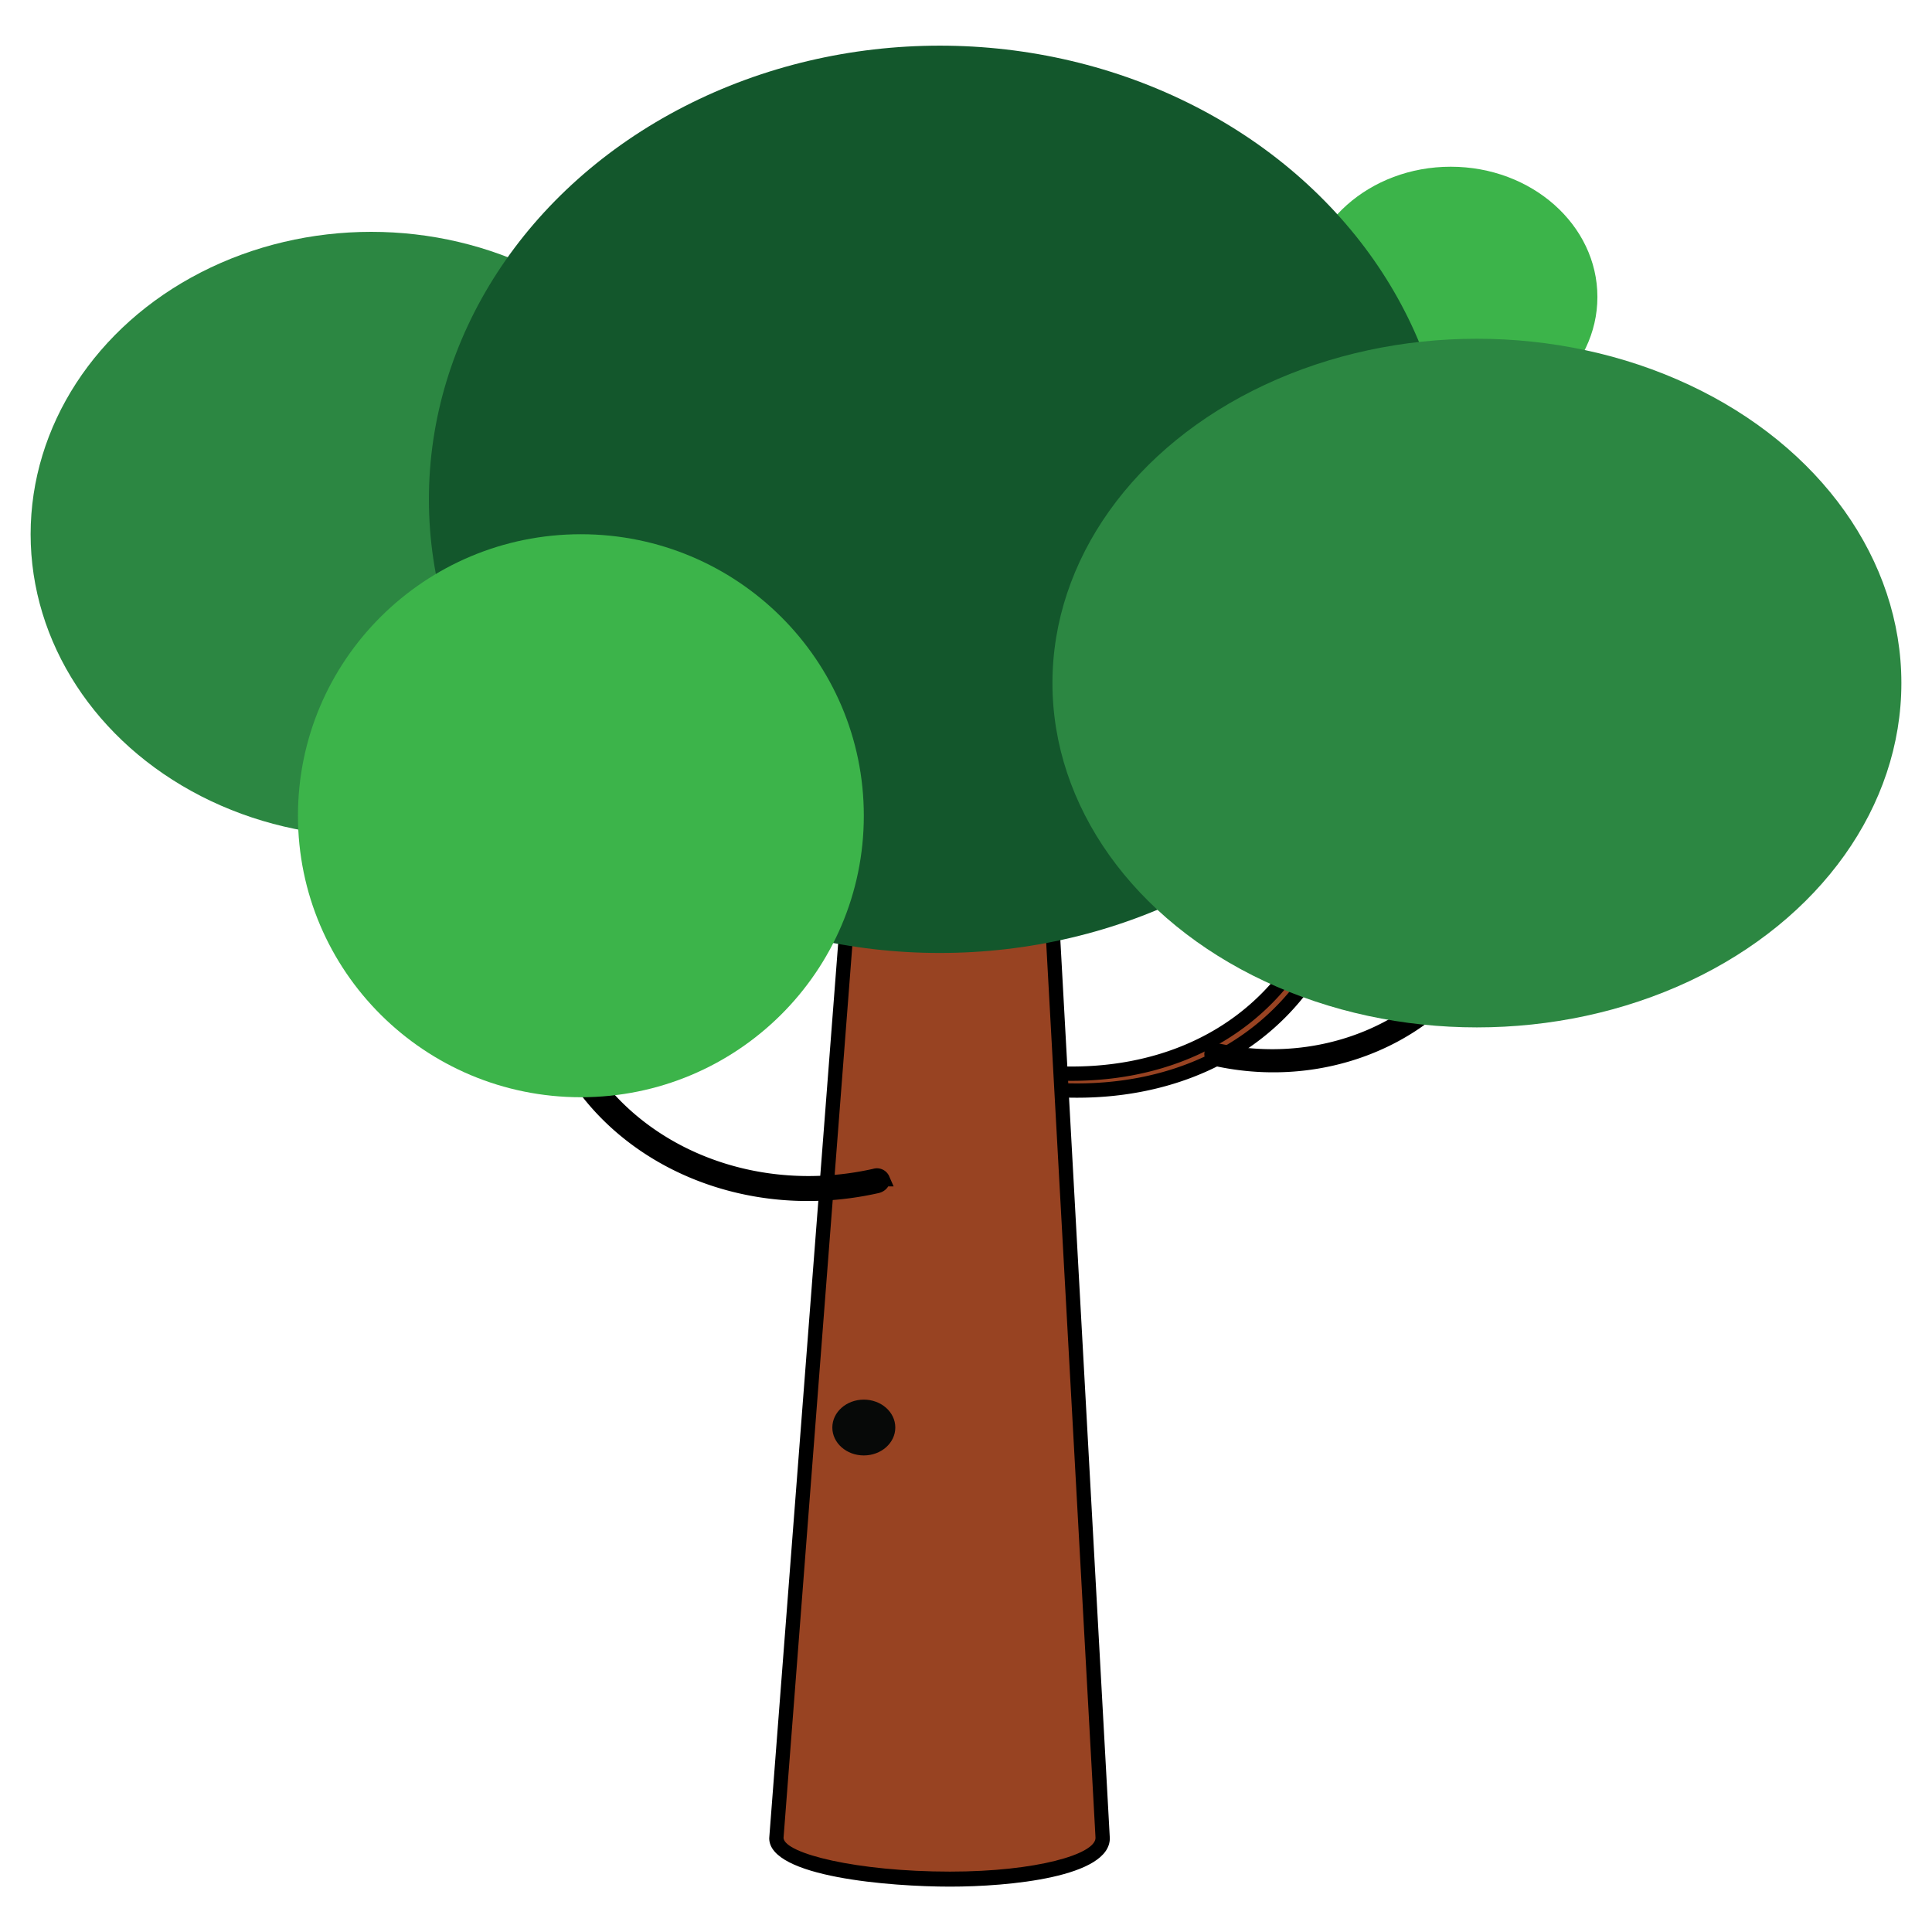 <svg xmlns="http://www.w3.org/2000/svg" xmlns:xlink="http://www.w3.org/1999/xlink" width="135" height="135" viewBox="0 0 135 135">
  <defs>
    <style>
      .cls-1 {
        fill: none;
      }

      .cls-2 {
        clip-path: url(#clip-path);
      }

      .cls-3, .cls-4 {
        fill: #984322;
      }

      .cls-4 {
        stroke: #000;
        stroke-miterlimit: 10;
      }

      .cls-5 {
        fill: #2c8742;
      }

      .cls-6 {
        fill: #3cb44a;
      }

      .cls-7 {
        fill: #13572c;
      }

      .cls-8 {
        fill: #070908;
      }
    </style>
    <clipPath id="clip-path">
      <rect class="cls-1" x="711.93" y="-347.81" width="1133.3" height="755.44"/>
    </clipPath>
  </defs>
  <g id="trees">
    <g>
      <g>
        <path class="cls-3" d="M66.38,73.66C81,78.22,93,71,93.68,57.24a.44.44,0,0,1,.6-.45h0a.92.92,0,0,1,.57.87C94.17,72,81.63,79.54,66.39,74.78a1,1,0,0,1-.7-.79h0C65.69,73.69,66,73.54,66.38,73.66Z"/>
        <path class="cls-4" d="M66.38,73.66C81,78.22,93,71,93.68,57.24a.44.44,0,0,1,.6-.45h0a.92.92,0,0,1,.57.87C94.17,72,81.63,79.54,66.39,74.78a1,1,0,0,1-.7-.79h0C65.69,73.69,66,73.54,66.38,73.66Z"/>
      </g>
      <g>
        <path class="cls-3" d="M66.39,131.31c-6,0-12.13-1.08-12.13-2.88L59.38,62c0-2.45,3.21-4.49,7-4.49s7,2,7,4.45l3.67,66.48C77.06,130.32,71.69,131.31,66.39,131.31Z"/>
        <path d="M66.39,58c3.53,0,6.5,1.81,6.5,3.95V62l3.66,66.42c0,1.14-4.12,2.36-10.17,2.36-6.5,0-11.55-1.26-11.63-2.35l5.12-66.41V62c0-2.14,3-3.95,6.51-3.95m0-1c-4.13,0-7.51,2.23-7.51,4.95l-5.12,66.45c0,2.72,8.5,3.38,12.63,3.38s11.17-.66,11.17-3.38L73.89,62c0-2.72-3.37-4.95-7.5-4.95Z"/>
      </g>
      <ellipse class="cls-5" cx="25.94" cy="37.33" rx="23.8" ry="21.13"/>
      <ellipse class="cls-6" cx="101.37" cy="20.75" rx="10.25" ry="9.1"/>
      <ellipse class="cls-7" cx="65.67" cy="34.89" rx="35.7" ry="31.7"/>
      <g>
        <path class="cls-3" d="M85.1,73.41c8.51,1.82,16.93-2.68,19.1-10.21a.39.39,0,0,1,.44-.28h0a.35.35,0,0,1,.24.45C102.61,71.23,93.84,75.92,85,74c-.23,0-.38-.23-.34-.4h0A.39.39,0,0,1,85.1,73.41Z"/>
        <path class="cls-4" d="M85.1,73.41c8.51,1.82,16.93-2.68,19.1-10.21a.39.39,0,0,1,.44-.28h0a.35.35,0,0,1,.24.45C102.61,71.23,93.84,75.92,85,74c-.23,0-.38-.23-.34-.4h0A.39.39,0,0,1,85.1,73.41Z"/>
      </g>
      <g>
        <path class="cls-3" d="M61.13,82.16c-10,2.24-19.75-3-22.19-11.86a.43.43,0,0,0-.5-.32h0a.44.44,0,0,0-.29.54c2.54,9.25,12.73,14.7,23.13,12.36.27-.06.45-.28.4-.48h0A.44.44,0,0,0,61.13,82.16Z"/>
        <path class="cls-4" d="M61.13,82.16c-10,2.24-19.75-3-22.19-11.86a.43.43,0,0,0-.5-.32h0a.44.44,0,0,0-.29.54c2.54,9.25,12.73,14.7,23.13,12.36.27-.06.45-.28.4-.48h0A.44.44,0,0,0,61.13,82.16Z"/>
      </g>
      <ellipse class="cls-5" cx="103.2" cy="47.73" rx="29.66" ry="24.06"/>
      <ellipse class="cls-6" cx="40.59" cy="57" rx="19.77" ry="19.67"/>
      <ellipse class="cls-8" cx="60.36" cy="99.75" rx="2.2" ry="1.95"/>
    </g>
  </g>
</svg>
